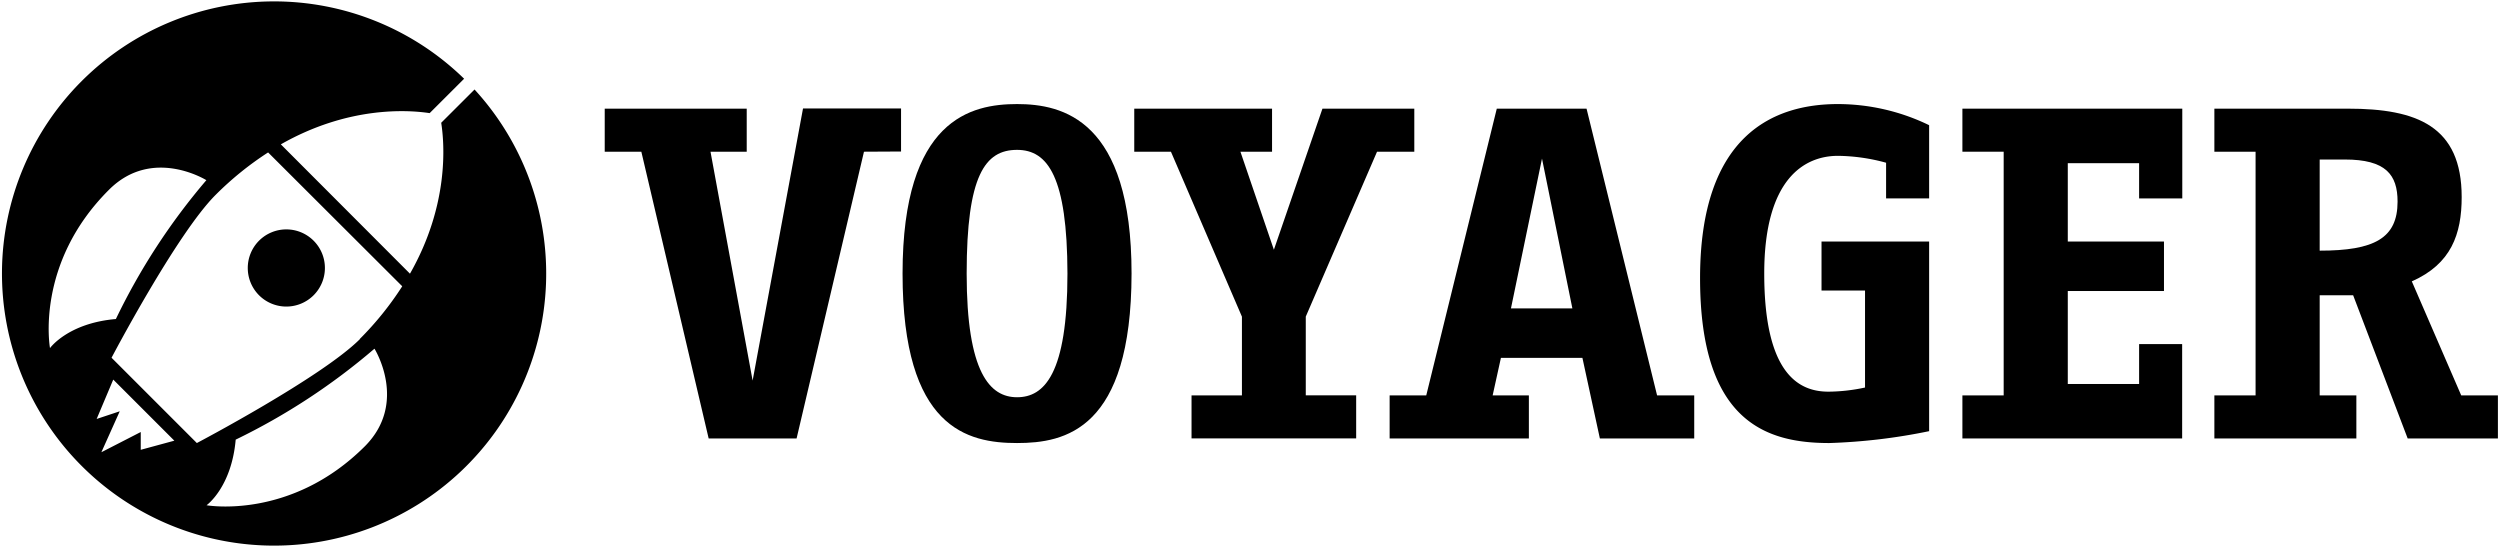 <svg id="Layer_1" data-name="Layer 1" xmlns="http://www.w3.org/2000/svg" viewBox="0 0 381 83.61"><title>voyager-pos</title><path d="M72.33,13.63l-5.09,5.08c.5,3.2,1.23,12.49-4.76,23L42.8,22C53,16.19,62,16.72,65.48,17.24L70.73,12a41.47,41.47,0,1,0,1.6,1.65ZM7.62,53.05s-2.35-12.84,9-24.14c6.6-6.6,14.83-1.45,14.83-1.45A97.8,97.8,0,0,0,17.66,48.62C10.33,49.25,7.62,53.05,7.62,53.05Zm13.83,15.5V65.84l-6,3.08,2.8-6.24-3.52,1.17,2.53-6,9.31,9.31ZM55.62,68c-11.3,11.3-24.14,9-24.14,9s3.8-2.71,4.44-10A98.31,98.31,0,0,0,57.07,53.14S62.22,61.36,55.62,68Zm-.78-16.31C49,57.52,30,67.52,30,67.52l-13-13s9.9-18.86,15.86-24.82a48.42,48.42,0,0,1,8-6.47L61.3,43.63A47.82,47.82,0,0,1,54.84,51.65Z"/><path d="M39.48,45a5.88,5.88,0,1,0,0-8.32A5.89,5.89,0,0,0,39.48,45Z"/><path d="M131.67,23.12,121.4,66.82H108L97.74,23.12H92.16V16.56H113.8v6.56h-5.52L114.7,58l7.68-41.47h14.94v6.56Z"/><path d="M155,67.52c-7.54,0-17.45-2.23-17.45-25.83S148.06,15.86,155,15.86s17.45,2.38,17.45,25.83C172.42,65.5,162.3,67.52,155,67.52Zm0-44.68c-4.89,0-7.68,3.91-7.68,18.85,0,15.15,3.56,18.85,7.68,18.85s7.68-3.49,7.68-18.85C162.65,27,159.71,22.84,155,22.84Z"/><path d="M209.86,23.12,199,48.25v12h7.68v6.56H181.59V60.26h7.68v-12L178.45,23.12h-5.59V16.56h21v6.56h-4.82l5.1,14.94,7.4-21.5h14v6.56Z"/><path d="M243.82,66.82l-2.66-12.28H228.74l-1.26,5.72H233v6.56H211.78V60.26h5.58l10.75-43.7h13.68l10.75,43.7h5.66v6.56ZM235,24.17,230.27,47h9.36Z"/><path d="M278.78,67.52c-9.57,0-19.69-3.21-19.69-25.13s11.31-26.53,21-26.53A31.9,31.9,0,0,1,294,19.08V30.24h-6.56V24.8a28.73,28.73,0,0,0-7.33-1.05c-5,0-11.24,3.35-11.24,17.94,0,15.43,5.38,18,9.78,18a27.22,27.22,0,0,0,5.58-.63V44.28h-6.63V36.81H294v28.9A88.48,88.48,0,0,1,278.78,67.52Z"/><path d="M299.07,66.82V60.26h6.29V23.12h-6.29V16.56h33.51V30.24H326V24.87H315.13V36.81h14.66v7.54H315.13V58.52H326V52.44h6.56V66.82Z"/><path d="M366.93,66.82,358.62,45h-5.1V60.26h5.59v6.56H337.47V60.26h6.28V23.12h-6.28V16.56h20.38c10.47,0,17.31,2.65,17.31,13.47,0,5.66-1.6,10.2-7.6,12.85l7.53,17.38h5.59v6.56Zm-9.57-42.51h-3.84V38.2c8.31,0,11.87-1.88,11.87-7.47C365.39,26.61,363.58,24.31,357.36,24.31Z"/></svg>